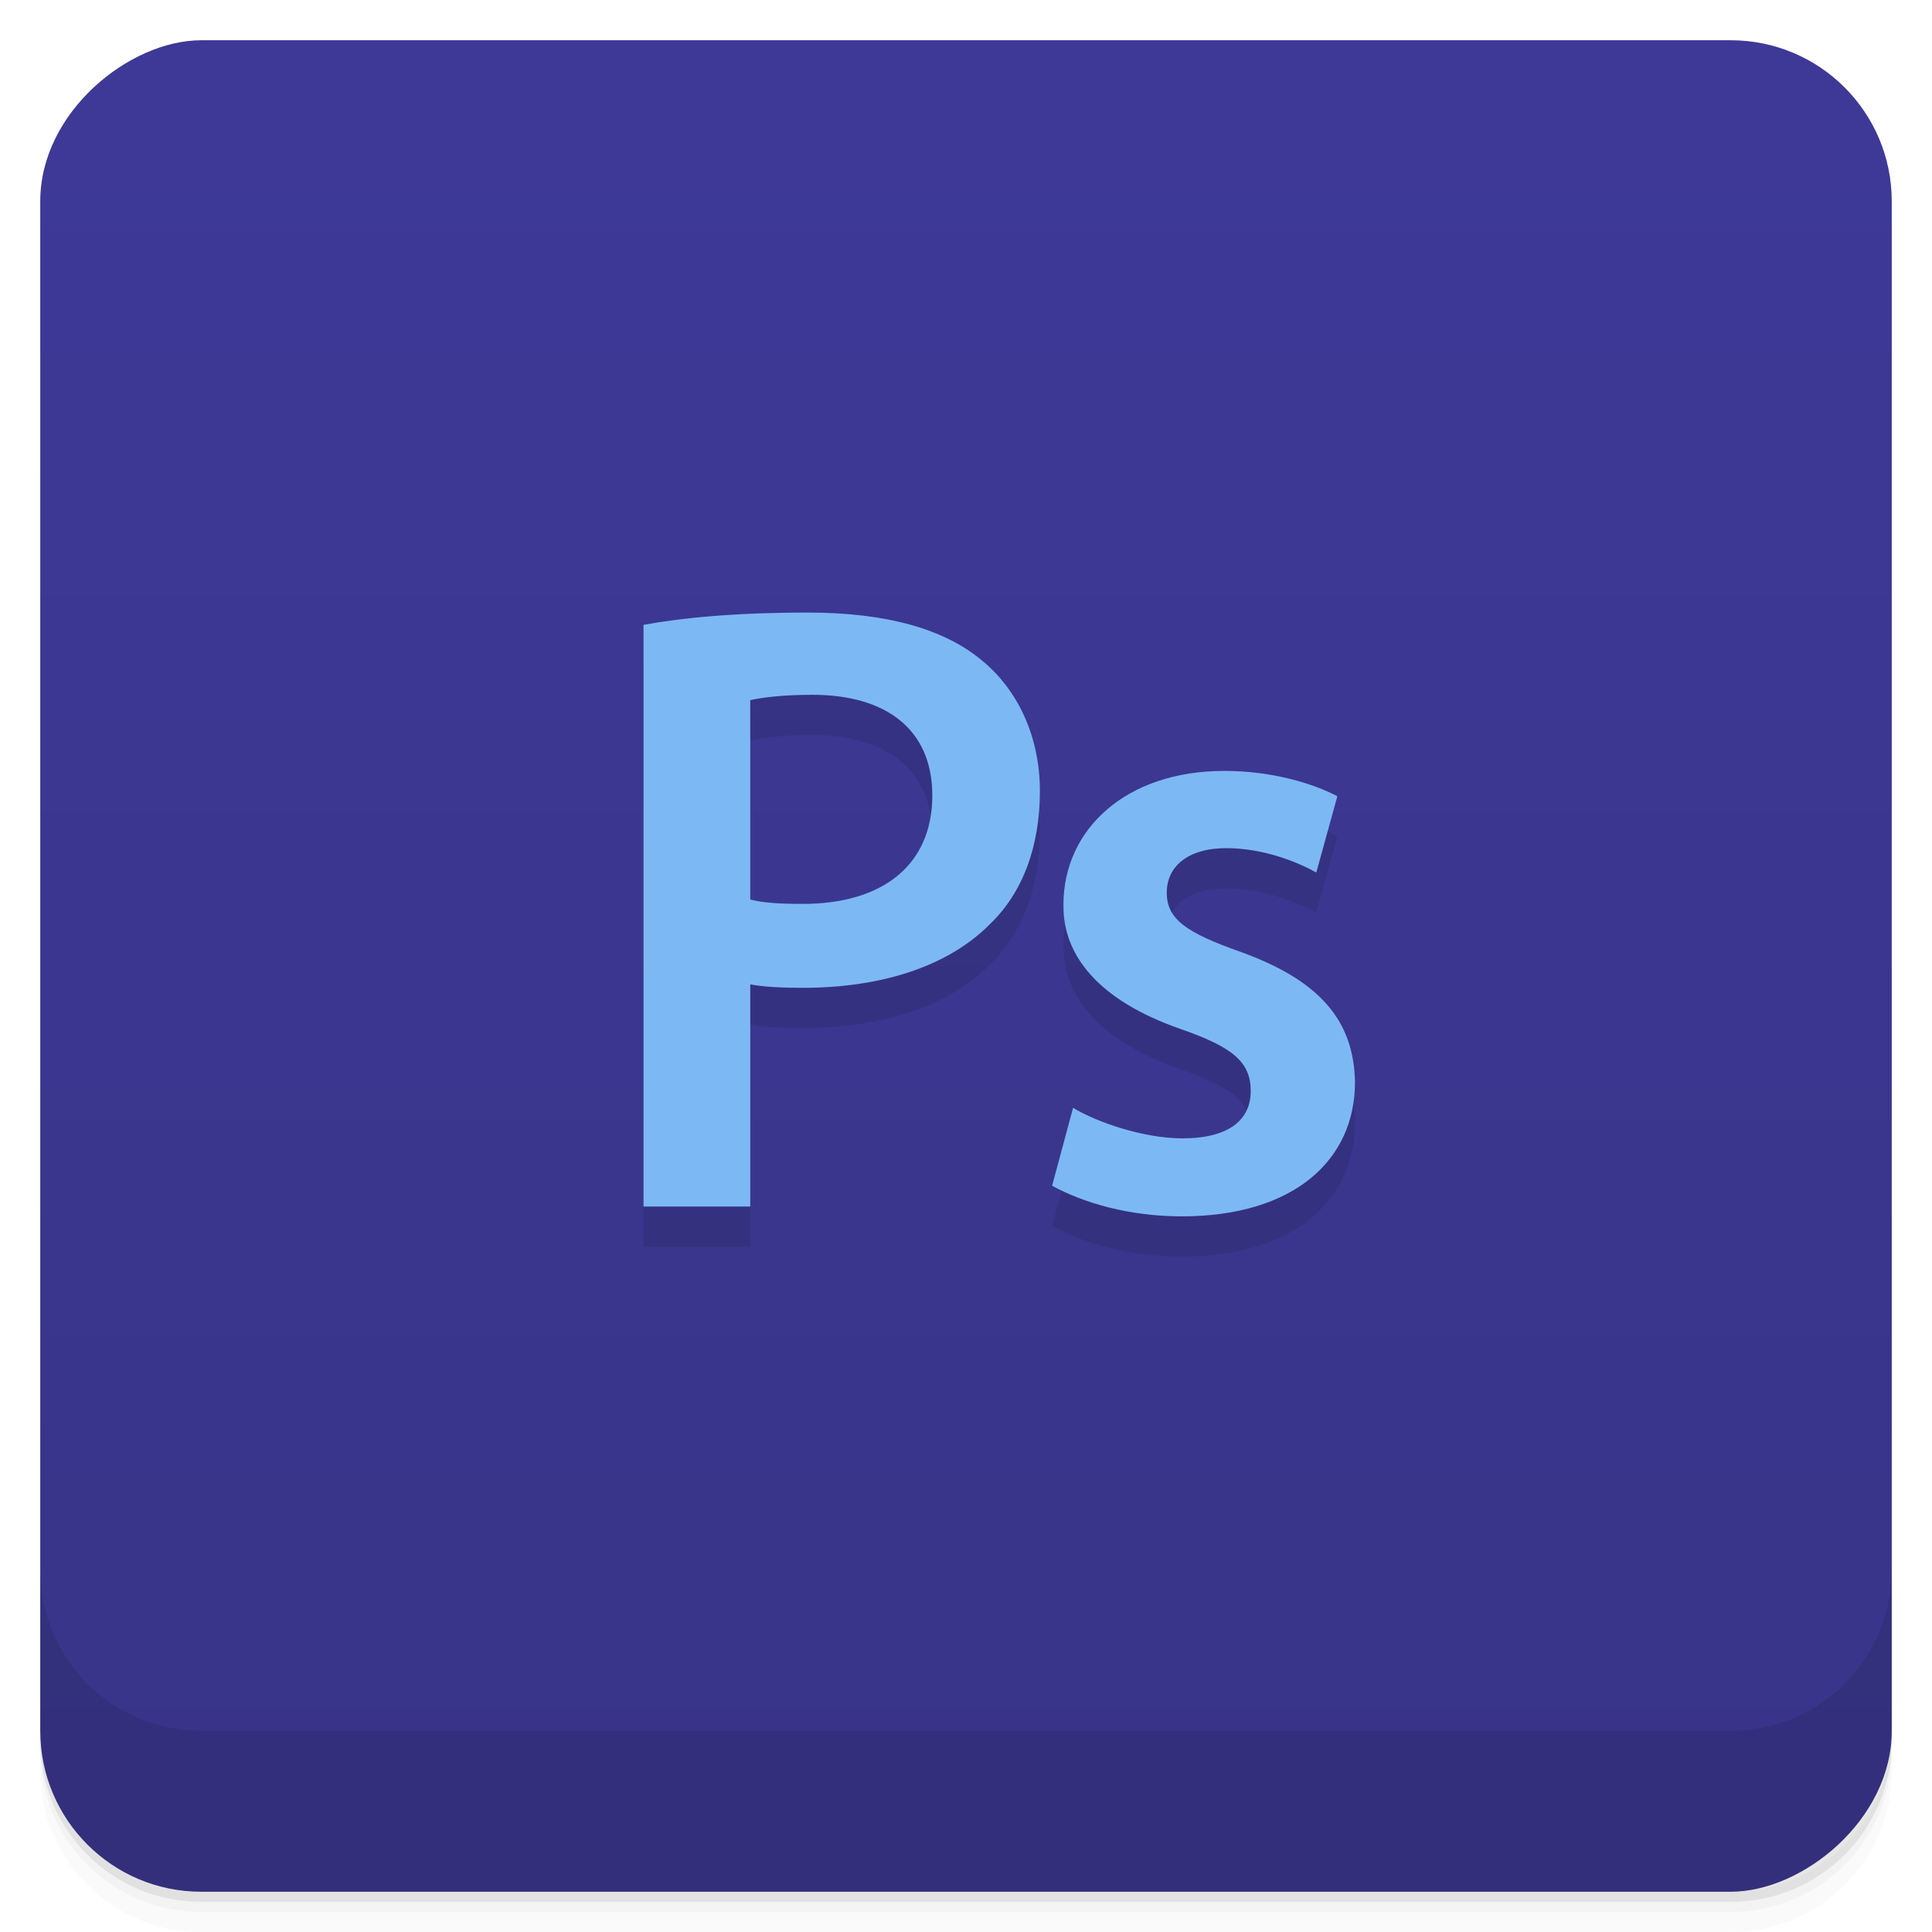 <?xml version="1.0" encoding="UTF-8" standalone="no"?>
<!-- Created with Inkscape (http://www.inkscape.org/) -->
<svg id="svg4340" xmlns:rdf="http://www.w3.org/1999/02/22-rdf-syntax-ns#" xmlns="http://www.w3.org/2000/svg" height="48" viewBox="0 0 48 48" width="48" version="1.1" xmlns:cc="http://creativecommons.org/ns#" xmlns:xlink="http://www.w3.org/1999/xlink" xmlns:dc="http://purl.org/dc/elements/1.1/">
 <defs id="defs4342">
  <linearGradient id="linearGradient4220" gradientUnits="userSpaceOnUse" gradientTransform="translate(-48 .002)" x2="47" x1="1">
   <stop id="stop7-31" style="stop-color:#383488" offset="0"/>
   <stop id="stop9-94" style="stop-color:#3e3997" offset="1"/>
  </linearGradient>
 </defs>
 <g id="g21">
  <path id="path23" style="opacity:.02" d="m1 43v0.25c0 2.216 1.784 4 4 4h38c2.216 0 4-1.784 4-4v-0.25c0 2.216-1.784 4-4 4h-38c-2.216 0-4-1.784-4-4zm0 0.5v0.5c0 2.216 1.784 4 4 4h38c2.216 0 4-1.784 4-4v-0.5c0 2.216-1.784 4-4 4h-38c-2.216 0-4-1.784-4-4z"/>
  <path id="path25" style="opacity:.05" d="m1 43.25v0.25c0 2.216 1.784 4 4 4h38c2.216 0 4-1.784 4-4v-0.25c0 2.216-1.784 4-4 4h-38c-2.216 0-4-1.784-4-4z"/>
  <path id="path27" style="opacity:.1" d="m1 43v0.25c0 2.216 1.784 4 4 4h38c2.216 0 4-1.784 4-4v-0.25c0 2.216-1.784 4-4 4h-38c-2.216 0-4-1.784-4-4z"/>
 </g>
 <rect id="rect4218" style="fill:url(#linearGradient4220)" rx="4" transform="rotate(-90)" height="46" width="46" y="1" x="-47"/>
 <g id="g57">
  <g id="g59" transform="translate(0,-1004.4)">
   <path id="path61" style="opacity:.1" d="m1 1043.4v4c0 2.216 1.784 4 4 4h38c2.216 0 4-1.784 4-4v-4c0 2.216-1.784 4-4 4h-38c-2.216 0-4-1.784-4-4z"/>
  </g>
 </g>
 <g id="g23" transform="translate(-1,-1)">
  <g id="g25">
   <g id="g27" transform="translate(1,1)">
    <g id="g29" style="opacity:.1"><!-- color: #3e3997 -->
     <g id="g31">
      <g id="g33">
       <g id="g35">
        <path id="path37" d="m15.988 16.523v14.453h2.652v-5.52c0.348 0.066 0.805 0.086 1.305 0.086 1.891 0 3.566-0.5 4.633-1.566 0.824-0.781 1.258-1.934 1.258-3.324 0-1.371-0.563-2.523-1.434-3.238-0.934-0.785-2.371-1.195-4.324-1.195-1.805 0-3.133 0.129-4.09 0.305m2.652 6.824v-4.953c0.285-0.066 0.805-0.133 1.543-0.133 1.848 0 2.98 0.871 2.98 2.5 0 1.719-1.219 2.695-3.219 2.695-0.543 0-0.977-0.023-1.305-0.109"/>
       </g>
      </g>
      <g id="g39">
       <g id="g41">
        <path id="path43" d="m26.422 23.477c-0.02 1.242 0.848 2.371 2.914 3.09 1.305 0.453 1.738 0.824 1.738 1.543 0 0.695-0.52 1.172-1.695 1.172-0.957 0-2.109-0.391-2.719-0.758l-0.52 1.934c0.781 0.434 1.934 0.762 3.219 0.762 2.805 0 4.305-1.414 4.305-3.328-0.023-1.566-0.914-2.543-2.828-3.238-1.348-0.477-1.848-0.805-1.848-1.477 0-0.648 0.523-1.105 1.477-1.105 0.938 0 1.785 0.352 2.238 0.605l0.523-1.895c-0.609-0.32-1.629-0.629-2.805-0.629-2.457 0-4 1.457-4 3.324"/>
       </g>
      </g>
     </g>
    </g>
   </g>
  </g>
 </g>
 <g id="g45" transform="translate(0,-1)">
  <g id="g47"><!-- color: #3e3997 -->
   <g id="g49">
    <g id="g51">
     <g id="g53">
      <path id="path55" style="fill:#7cb9f4" d="m15.988 16.523v14.453h2.652v-5.52c0.348 0.066 0.805 0.086 1.305 0.086 1.891 0 3.566-0.5 4.633-1.566 0.824-0.781 1.258-1.934 1.258-3.324 0-1.371-0.563-2.523-1.434-3.238-0.934-0.785-2.371-1.195-4.324-1.195-1.805 0-3.133 0.129-4.09 0.305m2.652 6.824v-4.953c0.285-0.066 0.805-0.133 1.543-0.133 1.848 0 2.98 0.871 2.98 2.5 0 1.719-1.219 2.695-3.219 2.695-0.543 0-0.977-0.023-1.305-0.109"/>
     </g>
    </g>
    <g id="g57-3">
     <g id="g59-6">
      <path id="path61-1" style="fill:#7cb9f4" d="m26.422 23.477c-0.02 1.242 0.848 2.371 2.914 3.09 1.305 0.453 1.738 0.824 1.738 1.543 0 0.695-0.52 1.172-1.695 1.172-0.957 0-2.109-0.391-2.719-0.758l-0.52 1.934c0.781 0.434 1.934 0.762 3.219 0.762 2.805 0 4.305-1.414 4.305-3.328-0.023-1.566-0.914-2.543-2.828-3.238-1.348-0.477-1.848-0.805-1.848-1.477 0-0.648 0.523-1.105 1.477-1.105 0.938 0 1.785 0.352 2.238 0.605l0.523-1.895c-0.609-0.32-1.629-0.629-2.805-0.629-2.457 0-4 1.457-4 3.324"/>
     </g>
    </g>
   </g>
  </g>
 </g>
</svg>
